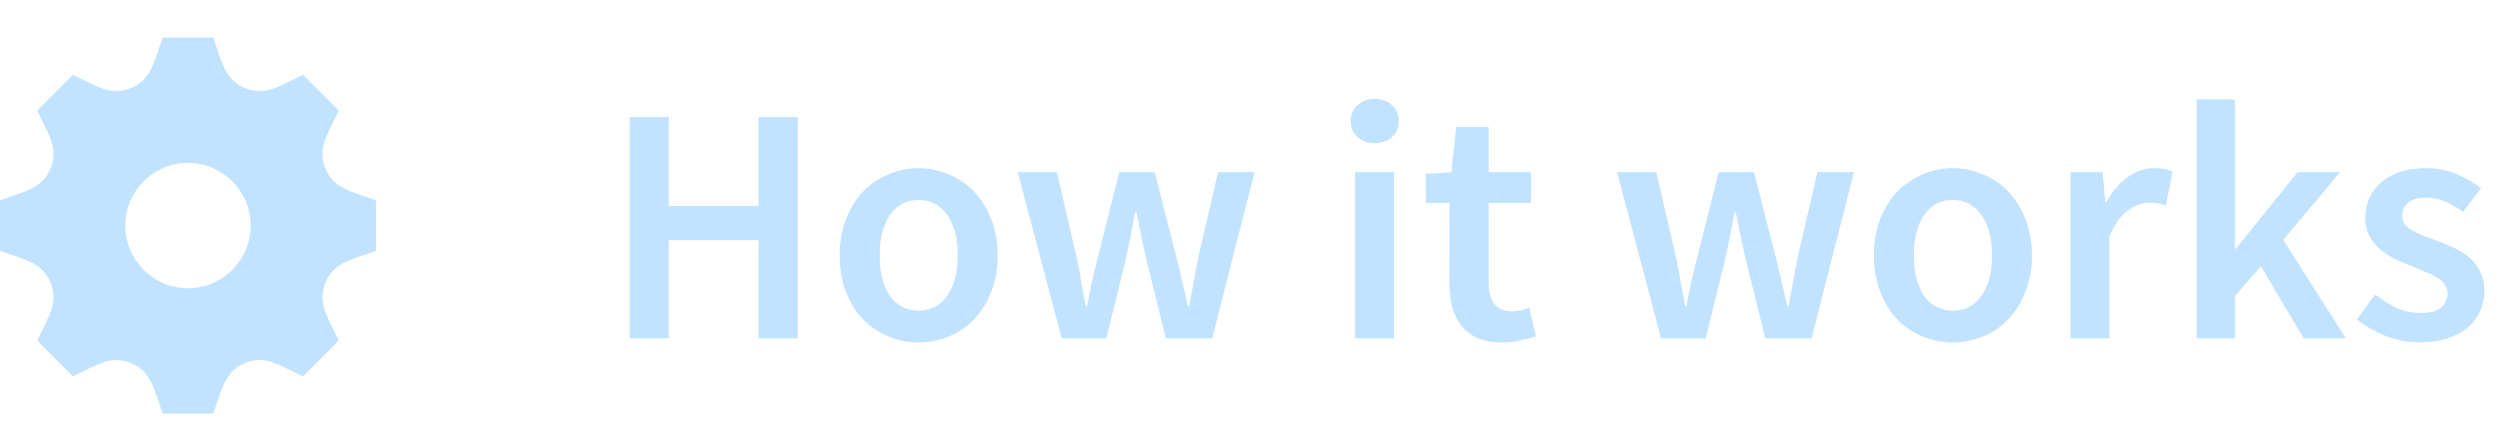 <svg width="133" height="23" viewBox="0 0 133 23" fill="none" xmlns="http://www.w3.org/2000/svg">
<path d="M20 13.347V10.653C18.624 10.164 17.755 10.027 17.317 8.971V8.97C16.878 7.911 17.401 7.192 18.023 5.881L16.119 3.977C14.818 4.595 14.092 5.122 13.03 4.683H13.029C11.972 4.244 11.833 3.369 11.347 2H8.653C8.168 3.362 8.029 4.243 6.971 4.683H6.97C5.911 5.122 5.193 4.601 3.881 3.977L1.977 5.881C2.598 7.188 3.123 7.909 2.683 8.97C2.243 10.029 1.363 10.168 0 10.653V13.347C1.36 13.83 2.243 13.971 2.683 15.029C3.124 16.098 2.587 16.834 1.977 18.118L3.881 20.023C5.183 19.404 5.909 18.878 6.97 19.317H6.971C8.029 19.756 8.168 20.633 8.653 22H11.347C11.832 20.637 11.972 19.758 13.036 19.315H13.037C14.088 18.878 14.803 19.399 16.118 20.024L18.023 18.119C17.402 16.817 16.877 16.092 17.316 15.031C17.755 13.972 18.639 13.831 20 13.347ZM10 15.333C8.159 15.333 6.667 13.841 6.667 12C6.667 10.159 8.159 8.667 10 8.667C11.841 8.667 13.333 10.159 13.333 12C13.333 13.841 11.841 15.333 10 15.333Z" fill="#C2E3FF"/>
<path d="M33.494 18V6.228H35.582V10.962H40.352V6.228H42.44V18H40.352V12.78H35.582V18H33.494ZM48.867 18.216C48.316 18.216 47.788 18.114 47.283 17.91C46.779 17.706 46.33 17.406 45.934 17.01C45.55 16.614 45.243 16.128 45.016 15.552C44.788 14.976 44.673 14.322 44.673 13.59C44.673 12.858 44.788 12.204 45.016 11.628C45.243 11.052 45.55 10.566 45.934 10.17C46.33 9.774 46.779 9.474 47.283 9.27C47.788 9.054 48.316 8.946 48.867 8.946C49.419 8.946 49.947 9.054 50.452 9.27C50.968 9.474 51.417 9.774 51.801 10.17C52.185 10.566 52.492 11.052 52.719 11.628C52.959 12.204 53.08 12.858 53.08 13.59C53.08 14.322 52.959 14.976 52.719 15.552C52.492 16.128 52.185 16.614 51.801 17.01C51.417 17.406 50.968 17.706 50.452 17.91C49.947 18.114 49.419 18.216 48.867 18.216ZM48.867 16.524C49.516 16.524 50.026 16.26 50.398 15.732C50.77 15.192 50.956 14.478 50.956 13.59C50.956 12.69 50.77 11.976 50.398 11.448C50.026 10.908 49.516 10.638 48.867 10.638C48.219 10.638 47.709 10.908 47.337 11.448C46.977 11.976 46.797 12.69 46.797 13.59C46.797 14.478 46.977 15.192 47.337 15.732C47.709 16.26 48.219 16.524 48.867 16.524ZM56.481 18L54.141 9.162H56.229L57.291 13.752C57.387 14.172 57.465 14.592 57.525 15.012C57.597 15.432 57.675 15.858 57.759 16.29H57.831C57.915 15.858 57.999 15.432 58.083 15.012C58.179 14.592 58.281 14.172 58.389 13.752L59.541 9.162H61.431L62.601 13.752C62.709 14.172 62.811 14.592 62.907 15.012C63.003 15.432 63.099 15.858 63.195 16.29H63.267C63.351 15.858 63.429 15.432 63.501 15.012C63.573 14.592 63.651 14.172 63.735 13.752L64.797 9.162H66.741L64.491 18H62.025L60.999 13.878C60.903 13.458 60.813 13.044 60.729 12.636C60.645 12.216 60.555 11.772 60.459 11.304H60.387C60.303 11.772 60.219 12.216 60.135 12.636C60.051 13.056 59.961 13.476 59.865 13.896L58.857 18H56.481ZM72.091 18V9.162H74.161V18H72.091ZM73.135 7.614C72.763 7.614 72.457 7.506 72.217 7.29C71.977 7.074 71.857 6.792 71.857 6.444C71.857 6.096 71.977 5.814 72.217 5.598C72.457 5.37 72.763 5.256 73.135 5.256C73.507 5.256 73.813 5.37 74.053 5.598C74.293 5.814 74.413 6.096 74.413 6.444C74.413 6.792 74.293 7.074 74.053 7.29C73.813 7.506 73.507 7.614 73.135 7.614ZM79.916 18.216C79.4 18.216 78.962 18.138 78.602 17.982C78.254 17.826 77.966 17.61 77.738 17.334C77.522 17.046 77.36 16.71 77.252 16.326C77.156 15.93 77.108 15.492 77.108 15.012V10.8H75.848V9.252L77.216 9.162L77.468 6.75H79.196V9.162H81.446V10.8H79.196V15.012C79.196 16.044 79.61 16.56 80.438 16.56C80.594 16.56 80.75 16.542 80.906 16.506C81.074 16.47 81.224 16.422 81.356 16.362L81.716 17.892C81.476 17.976 81.2 18.048 80.888 18.108C80.588 18.18 80.264 18.216 79.916 18.216ZM88.368 18L86.028 9.162H88.116L89.178 13.752C89.274 14.172 89.352 14.592 89.412 15.012C89.484 15.432 89.562 15.858 89.646 16.29H89.718C89.802 15.858 89.886 15.432 89.97 15.012C90.066 14.592 90.168 14.172 90.276 13.752L91.428 9.162H93.318L94.488 13.752C94.596 14.172 94.698 14.592 94.794 15.012C94.89 15.432 94.986 15.858 95.082 16.29H95.154C95.238 15.858 95.316 15.432 95.388 15.012C95.46 14.592 95.538 14.172 95.622 13.752L96.684 9.162H98.628L96.378 18H93.912L92.886 13.878C92.79 13.458 92.7 13.044 92.616 12.636C92.532 12.216 92.442 11.772 92.346 11.304H92.274C92.19 11.772 92.106 12.216 92.022 12.636C91.938 13.056 91.848 13.476 91.752 13.896L90.744 18H88.368ZM103.887 18.216C103.335 18.216 102.807 18.114 102.303 17.91C101.799 17.706 101.349 17.406 100.953 17.01C100.569 16.614 100.263 16.128 100.035 15.552C99.807 14.976 99.693 14.322 99.693 13.59C99.693 12.858 99.807 12.204 100.035 11.628C100.263 11.052 100.569 10.566 100.953 10.17C101.349 9.774 101.799 9.474 102.303 9.27C102.807 9.054 103.335 8.946 103.887 8.946C104.439 8.946 104.967 9.054 105.471 9.27C105.987 9.474 106.437 9.774 106.821 10.17C107.205 10.566 107.511 11.052 107.739 11.628C107.979 12.204 108.099 12.858 108.099 13.59C108.099 14.322 107.979 14.976 107.739 15.552C107.511 16.128 107.205 16.614 106.821 17.01C106.437 17.406 105.987 17.706 105.471 17.91C104.967 18.114 104.439 18.216 103.887 18.216ZM103.887 16.524C104.535 16.524 105.045 16.26 105.417 15.732C105.789 15.192 105.975 14.478 105.975 13.59C105.975 12.69 105.789 11.976 105.417 11.448C105.045 10.908 104.535 10.638 103.887 10.638C103.239 10.638 102.729 10.908 102.357 11.448C101.997 11.976 101.817 12.69 101.817 13.59C101.817 14.478 101.997 15.192 102.357 15.732C102.729 16.26 103.239 16.524 103.887 16.524ZM110.148 18V9.162H111.858L112.002 10.728H112.074C112.386 10.152 112.764 9.714 113.208 9.414C113.652 9.102 114.108 8.946 114.576 8.946C114.996 8.946 115.332 9.006 115.584 9.126L115.224 10.926C115.068 10.878 114.924 10.842 114.792 10.818C114.66 10.794 114.498 10.782 114.306 10.782C113.958 10.782 113.592 10.92 113.208 11.196C112.824 11.46 112.494 11.928 112.218 12.6V18H110.148ZM116.863 18V5.292H118.897V13.23H118.951L122.227 9.162H124.495L121.471 12.762L124.801 18H122.551L120.283 14.166L118.897 15.75V18H116.863ZM128.733 18.216C128.121 18.216 127.515 18.102 126.915 17.874C126.327 17.634 125.817 17.34 125.385 16.992L126.357 15.66C126.753 15.972 127.143 16.218 127.527 16.398C127.923 16.566 128.349 16.65 128.805 16.65C129.285 16.65 129.639 16.554 129.867 16.362C130.095 16.158 130.209 15.9 130.209 15.588C130.209 15.408 130.155 15.252 130.047 15.12C129.939 14.976 129.795 14.85 129.615 14.742C129.435 14.634 129.231 14.538 129.003 14.454C128.775 14.358 128.547 14.262 128.319 14.166C128.031 14.058 127.737 13.932 127.437 13.788C127.137 13.644 126.867 13.47 126.627 13.266C126.399 13.062 126.207 12.828 126.051 12.564C125.907 12.288 125.835 11.964 125.835 11.592C125.835 10.812 126.123 10.176 126.699 9.684C127.275 9.192 128.061 8.946 129.057 8.946C129.669 8.946 130.221 9.054 130.713 9.27C131.205 9.486 131.631 9.732 131.991 10.008L131.037 11.268C130.725 11.04 130.407 10.86 130.083 10.728C129.771 10.584 129.441 10.512 129.093 10.512C128.649 10.512 128.319 10.608 128.103 10.8C127.899 10.98 127.797 11.208 127.797 11.484C127.797 11.664 127.845 11.82 127.941 11.952C128.049 12.072 128.187 12.18 128.355 12.276C128.523 12.372 128.715 12.462 128.931 12.546C129.159 12.63 129.393 12.714 129.633 12.798C129.933 12.906 130.233 13.032 130.533 13.176C130.833 13.308 131.103 13.476 131.343 13.68C131.595 13.884 131.793 14.136 131.937 14.436C132.093 14.724 132.171 15.072 132.171 15.48C132.171 15.864 132.093 16.224 131.937 16.56C131.793 16.884 131.577 17.172 131.289 17.424C131.001 17.664 130.641 17.856 130.209 18C129.777 18.144 129.285 18.216 128.733 18.216Z" fill="#C2E3FF"/>
</svg>
